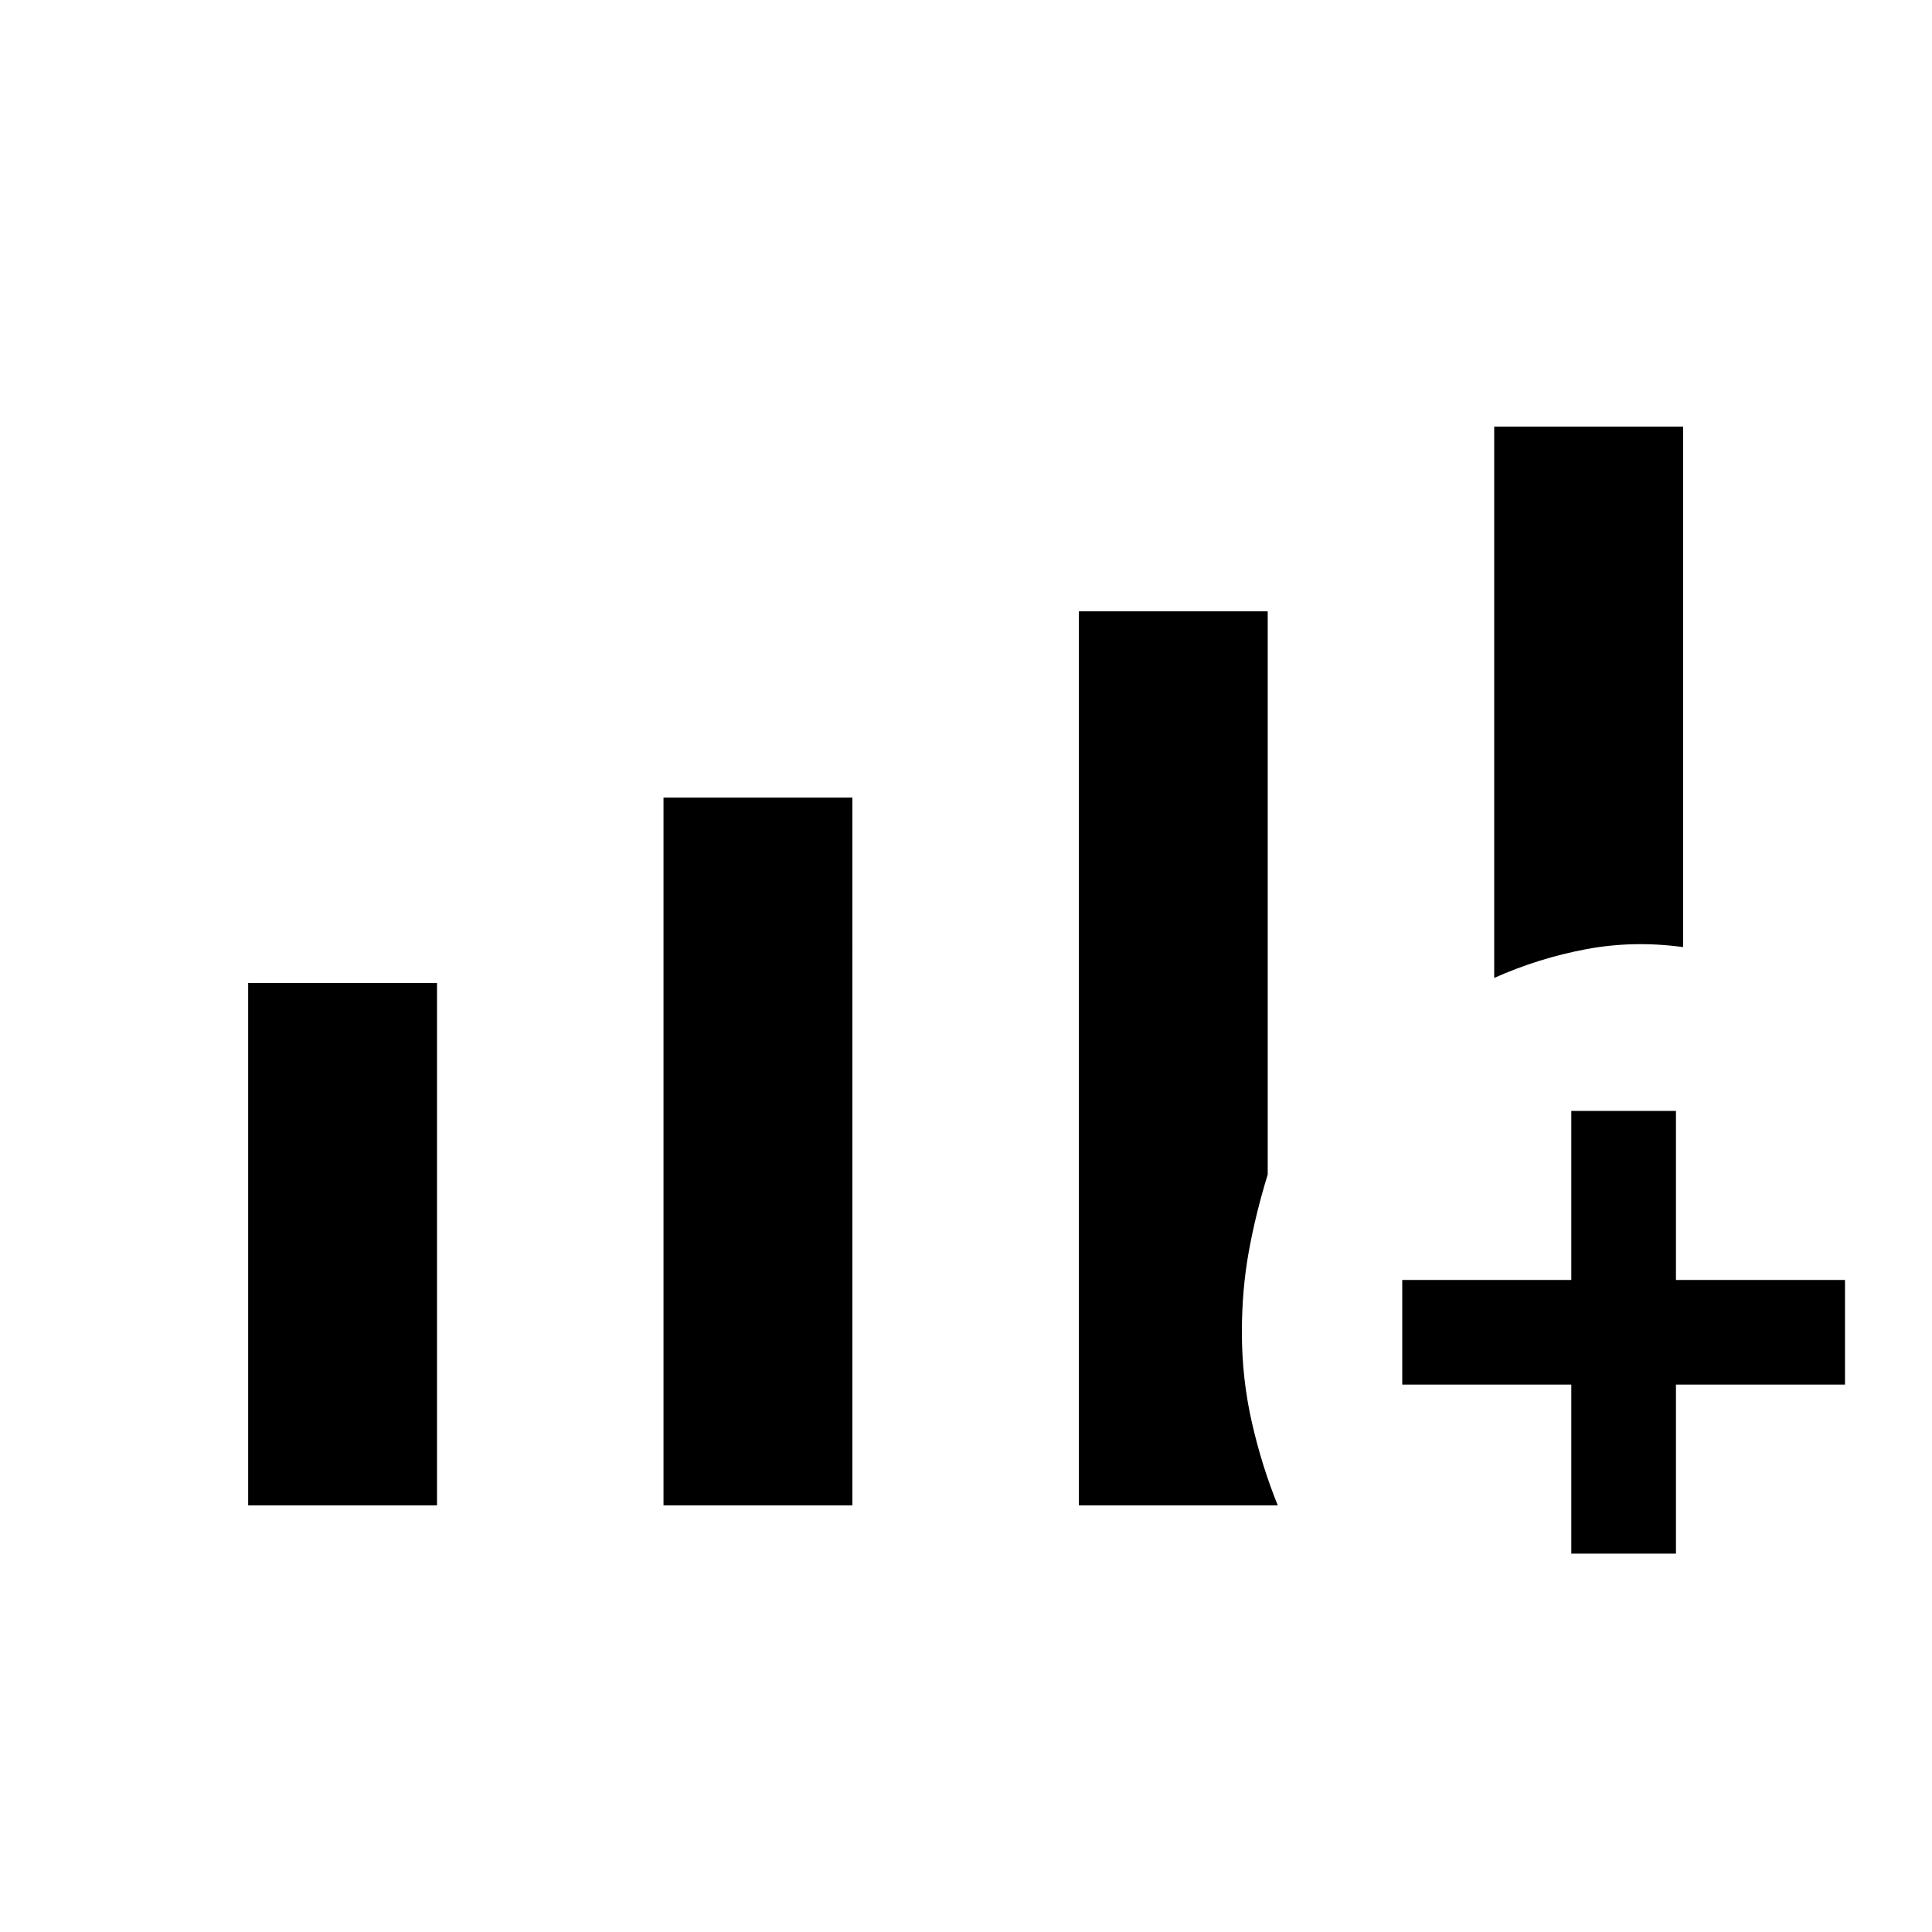 <svg xmlns="http://www.w3.org/2000/svg" height="20" viewBox="0 -960 960 960" width="20"><path d="M123.31-212v-259.54h93.84V-212h-93.84Zm206.38 0v-351.69h93.85V-212h-93.85Zm412.77-262.08V-748h93.85v258.61q-24.62-3.38-48.2 1.04-23.57 4.43-45.65 14.27ZM536.08-212v-444.23h93.84v279.85q-6 19.46-9.42 38.38-3.42 18.93-3.42 40 0 22.97 4.96 44.75Q627-231.46 634.92-212h-98.84Zm244.69 24v-84h-84v-52h84v-84h52v84h84v52h-84v84h-52Z"/></svg>